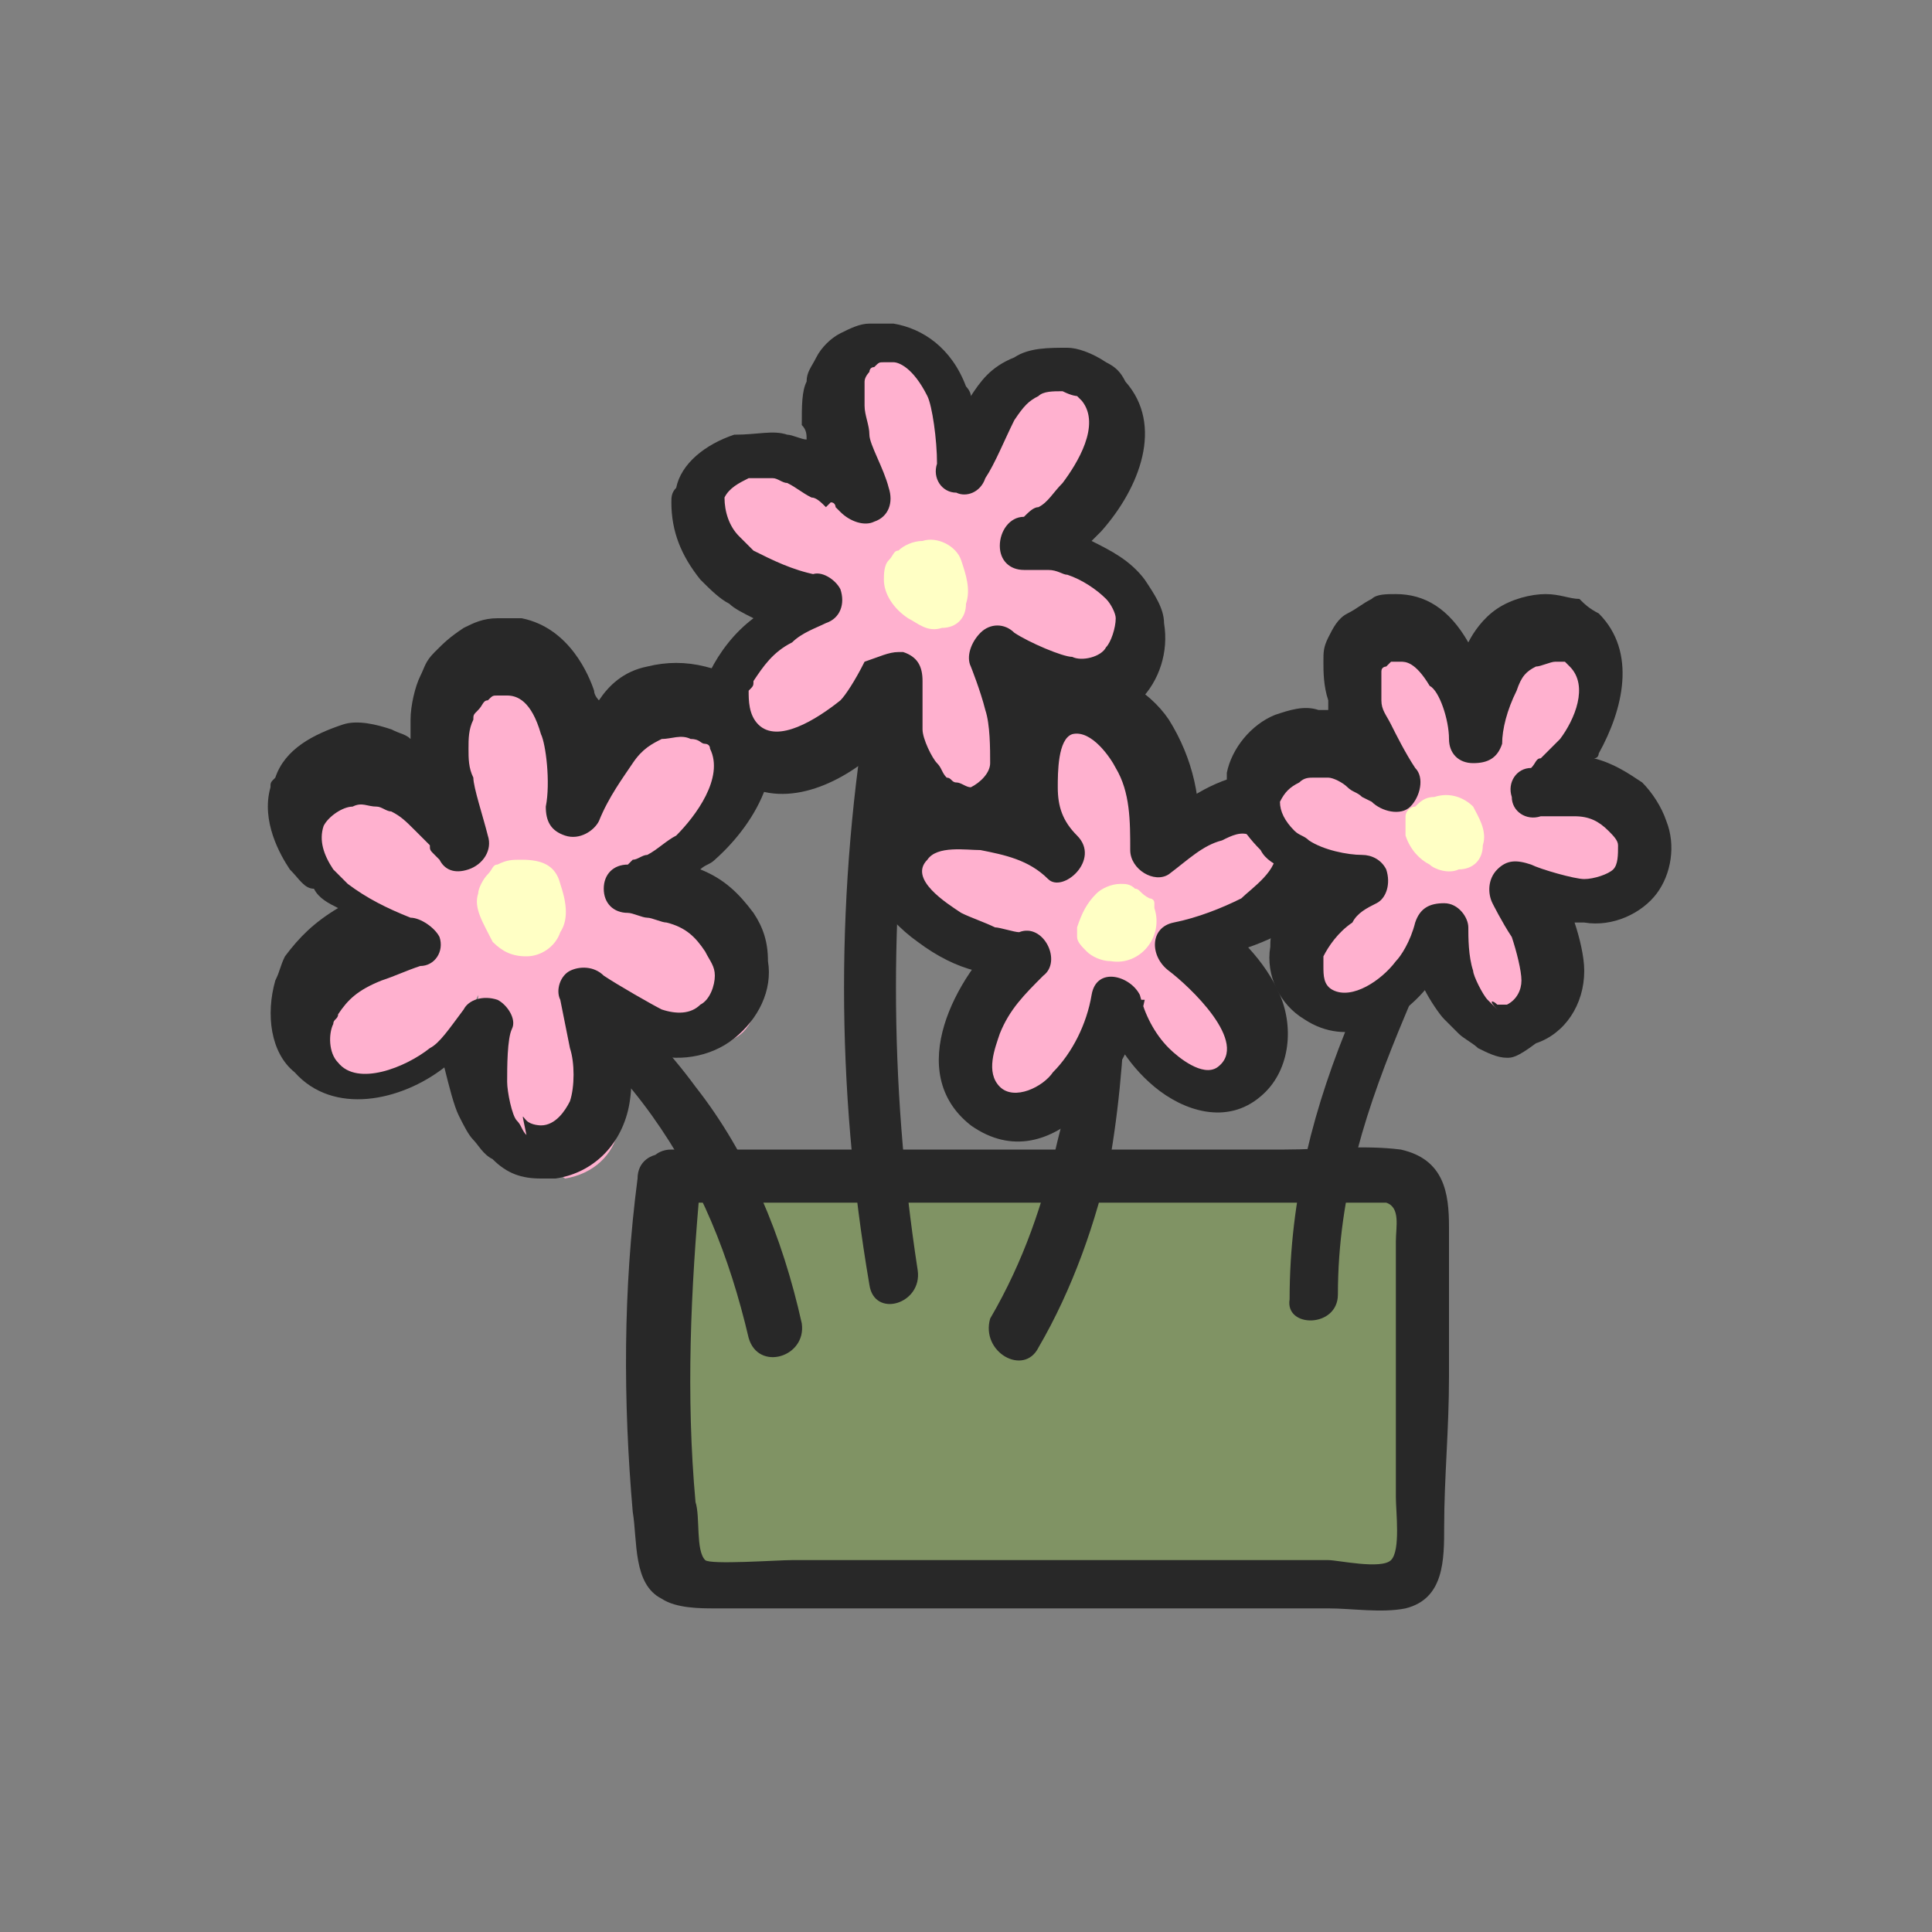 <?xml version="1.0" encoding="utf-8"?>
<!-- Generator: Adobe Illustrator 26.0.2, SVG Export Plug-In . SVG Version: 6.00 Build 0)  -->
<svg version="1.1" id="레이어_1" xmlns="http://www.w3.org/2000/svg" xmlns:xlink="http://www.w3.org/1999/xlink" x="0px"
	 y="0px" viewBox="0 0 40 40" style="enable-background:new 0 0 40 40;" xml:space="preserve">
<rect x="0" y="0" width="40" height="40" fill="#808080" stroke="none"/>
<style type="text/css">
	.st0{fill:#809364;}
	.st1{fill:#282828;}
	.st2{fill:#FFB1CF;}
	.st3{fill:#FFFFC5;}
</style>
<g>
	<g>
		<g>
			<path class="st0" d="M13.7,24.4c-0.3,2.6-0.3,5.2,0,7.8c0,0.2,0.1,0.4,0.2,0.5c0.1,0.1,0.3,0.1,0.4,0.1c5.3,0.1,9.5,0.1,14.6,0
				c0.2,0,0.3-0.2,0.3-0.3c0.1-2.7,0.2-4.9,0.1-7.6c0-0.2-0.2-0.4-0.5-0.4c-4.2,0-5.4,0-10.3,0L13.7,24.4z"/>
		</g>
		<g>
			<g>
				<path class="st1" d="M13.2,24.4c-0.3,2.3-0.3,4.6-0.1,6.9c0.1,0.6,0,1.5,0.6,1.8c0.3,0.2,0.8,0.2,1.1,0.2c0.6,0,1.3,0,2,0
					c2.1,0,4.1,0,6.2,0c1,0,2,0,3.1,0c0.5,0,1,0,1.4,0c0.5,0,1.1,0.1,1.6,0c0.8-0.2,0.8-1,0.8-1.7c0-1,0.1-2,0.1-3.1c0-1,0-2,0-3.1
					c0-0.7-0.1-1.4-1-1.6c-0.8-0.1-1.6,0-2.4,0c-0.8,0-1.5,0-2.2,0c-1.5,0-3.1,0-4.6,0c-2,0-3.9,0-5.9,0c-0.7,0-0.7,1.1,0,1.1
					c3.8,0,7.6,0,11.4,0c0.6,0,1.2,0,1.8,0c0.4,0,0.8,0,1.1,0c0.1,0,0.4,0,0.5,0c0.3,0.1,0.2,0.5,0.2,0.8c0,1.8,0,3.5,0,5.3
					c0,0.3,0.1,1.1-0.1,1.3c-0.2,0.2-1.1,0-1.3,0c-0.9,0-1.9,0-2.8,0c-1.8,0-3.5,0-5.3,0c-1,0-2,0-3,0c-0.3,0-1.7,0.1-1.8,0
					c-0.2-0.2-0.1-0.9-0.2-1.2c-0.2-2.2-0.1-4.4,0.1-6.6C14.3,23.7,13.2,23.7,13.2,24.4z"/>
			</g>
		</g>
	</g>
	<g>
		<g>
			<path class="st1" d="M16.6,27.4c-0.4-1.8-1.1-3.5-2.2-4.9c-1.1-1.5-2.6-2.7-4.1-3.9c-0.6-0.4-1.1,0.5-0.6,0.9
				c1.4,1,2.8,2.2,3.8,3.6c1,1.4,1.6,2.9,2,4.6C15.7,28.4,16.7,28.1,16.6,27.4L16.6,27.4z"/>
		</g>
	</g>
	<g>
		<g>
			<path class="st1" d="M19,26.3c-0.6-3.9-0.6-7.8,0-11.7c0.1-0.7-0.9-1-1-0.3c-0.7,4.1-0.7,8.2,0,12.3C18.1,27.3,19.1,27,19,26.3
				L19,26.3z"/>
		</g>
	</g>
	<g>
		<g>
			<path class="st1" d="M21.5,27.9c0.7-1.2,1.2-2.6,1.5-4c0.2-1.2,0.3-2.5,0.3-3.7c0-0.7-1.1-0.7-1.1,0c0,1.1,0,2.3-0.3,3.4
				c-0.3,1.3-0.7,2.5-1.4,3.7C20.3,28,21.2,28.5,21.5,27.9L21.5,27.9z"/>
		</g>
	</g>
	<g>
		<g>
			<path class="st1" d="M27.7,26.8c0-2.1,0.6-3.9,1.4-5.8c0.9-2.1,1.5-4.2,1.8-6.4c0.1-0.7-1-0.7-1.1,0c-0.2,2.3-1,4.3-1.8,6.4
				c-0.8,1.9-1.3,3.8-1.3,5.9C26.6,27.5,27.7,27.5,27.7,26.8L27.7,26.8z"/>
		</g>
	</g>
	<g>
		<path class="st2" d="M10.6,23.6c-0.1-0.1-0.2-0.2-0.3-0.3c-0.1-0.1-0.2-0.2-0.2-0.4c-0.1-0.2-0.2-0.8-0.3-1c0-0.4,0.1-1,0.1-1.3
			c-0.2,0.5-0.6,0.8-0.8,1c-0.6,0.6-1.9,1.1-2.6,0.3c-0.3-0.3-0.4-0.9-0.2-1.3c0-0.1,0.1-0.2,0.2-0.3c0.3-0.4,0.6-0.7,1.2-0.9
			c0.3-0.1,0.6-0.2,0.9-0.3c0,0-0.1,0-0.1,0c-0.5-0.2-1-0.5-1.4-0.8c-0.2-0.1-0.3-0.3-0.4-0.4c-0.2-0.4-0.4-0.8-0.3-1.3
			c0-0.1,0-0.1,0.1-0.2c0.2-0.4,0.6-0.6,1-0.7c0.3,0,0.5,0,0.8,0.1c0.1,0,0.2,0.1,0.4,0.2c0.2,0.1,0.4,0.3,0.6,0.5
			c0.1,0.1,0.2,0.2,0.3,0.3c0.1,0.1,0.1,0.1,0.1,0.2c0,0,0.1,0.1,0.1,0.2c-0.1-0.4-0.3-1-0.3-1.3c0-0.2-0.1-0.5-0.1-0.7
			c0-0.3,0-0.5,0.1-0.8c0.1-0.1,0.1-0.2,0.2-0.3c0.1-0.1,0.2-0.2,0.4-0.3c0.2-0.1,0.2-0.1,0.4-0.1c0.1,0,0.3,0,0.4,0
			c0.6,0.2,0.9,0.7,1.1,1.2c0.1,0.4,0.2,1.2,0.1,1.8c0.2-0.4,0.5-0.9,0.8-1.3c0.2-0.3,0.5-0.5,0.9-0.7c0.3-0.1,0.6-0.1,0.9,0
			c0.2,0.1,0.4,0.1,0.6,0.3c0.1,0.1,0.2,0.2,0.2,0.3c0.5,0.9-0.1,1.9-0.8,2.5c-0.2,0.2-0.4,0.4-0.7,0.5c-0.1,0.1-0.2,0.1-0.3,0.2
			c-0.1,0-0.2,0.1-0.3,0.1c0.2,0,0.4,0.1,0.5,0.1c0.2,0,0.3,0.1,0.5,0.1c0.5,0.2,0.8,0.4,1.1,0.9c0.1,0.2,0.2,0.5,0.2,0.7
			c0,0.4-0.1,0.9-0.5,1.1c-0.4,0.3-0.9,0.3-1.3,0.2c-0.3-0.1-1.1-0.6-1.4-0.8c0,0,0.2,0.6,0.3,1.1c0.1,0.4,0.1,1,0,1.4
			c-0.1,0.5-0.5,0.9-1.1,1C11,23.9,10.8,23.8,10.6,23.6z"/>
		<path class="st1" d="M11.2,24.4c-0.4,0-0.7-0.1-1-0.4l0,0c-0.2-0.1-0.3-0.3-0.4-0.4s-0.2-0.3-0.3-0.5c-0.1-0.2-0.2-0.6-0.3-1
			c-0.9,0.7-2.3,1-3.1,0.1c-0.5-0.4-0.6-1.2-0.4-1.9c0.1-0.2,0.1-0.3,0.2-0.5c0.3-0.4,0.6-0.7,1.1-1c-0.2-0.1-0.4-0.2-0.5-0.4
			C6.3,18.4,6.2,18.2,6,18c-0.2-0.3-0.6-1-0.4-1.7c0-0.1,0-0.1,0.1-0.2c0.2-0.6,0.8-0.9,1.4-1.1c0.3-0.1,0.7,0,1,0.1
			c0.2,0.1,0.3,0.1,0.4,0.2c0-0.1,0-0.3,0-0.4c0-0.3,0.1-0.7,0.2-0.9c0.1-0.2,0.1-0.3,0.3-0.5c0.2-0.2,0.3-0.3,0.6-0.5
			c0.2-0.1,0.4-0.2,0.7-0.2c0.2,0,0.3,0,0.5,0c1,0.2,1.4,1.2,1.5,1.5c0,0.1,0.1,0.2,0.1,0.2c0.2-0.3,0.5-0.6,1-0.7
			c0.4-0.1,0.8-0.1,1.2,0c0.4,0.1,0.6,0.2,0.8,0.4c0.1,0.1,0.2,0.2,0.3,0.4c0.7,1.1,0,2.4-0.9,3.2c-0.1,0.1-0.2,0.1-0.3,0.2
			c0.5,0.2,0.8,0.5,1.1,0.9c0.2,0.3,0.3,0.6,0.3,1c0.1,0.6-0.2,1.2-0.7,1.6c-0.5,0.4-1.2,0.5-1.8,0.3c-0.1,0-0.3-0.1-0.4-0.2
			c0.1,0.4,0.1,1,0,1.4c-0.2,0.8-0.8,1.3-1.5,1.4C11.3,24.4,11.3,24.4,11.2,24.4z M10.9,23.2c0.1,0.1,0.3,0.1,0.3,0.1
			c0.3,0,0.5-0.3,0.6-0.5c0.1-0.3,0.1-0.8,0-1.1c-0.1-0.5-0.2-1-0.2-1c-0.1-0.2,0-0.5,0.2-0.6c0.2-0.1,0.5-0.1,0.7,0.1
			c0.3,0.2,1,0.6,1.2,0.7c0.3,0.1,0.6,0.1,0.8-0.1c0.2-0.1,0.3-0.4,0.3-0.6c0-0.2-0.1-0.3-0.2-0.5c-0.2-0.3-0.4-0.5-0.8-0.6
			c-0.1,0-0.3-0.1-0.4-0.1c-0.1,0-0.3-0.1-0.4-0.1c-0.3,0-0.5-0.2-0.5-0.5c0-0.3,0.2-0.5,0.5-0.5c0,0,0.1-0.1,0.1-0.1
			c0.1,0,0.2-0.1,0.3-0.1c0.2-0.1,0.4-0.3,0.6-0.4c0.4-0.4,1-1.2,0.7-1.8c0-0.1-0.1-0.1-0.1-0.1c-0.1,0-0.1-0.1-0.3-0.1
			c-0.2-0.1-0.4,0-0.6,0c-0.2,0.1-0.4,0.2-0.6,0.5c-0.2,0.3-0.5,0.7-0.7,1.2c-0.1,0.2-0.4,0.4-0.7,0.3c-0.3-0.1-0.4-0.3-0.4-0.6
			c0.1-0.5,0-1.3-0.1-1.5c-0.2-0.7-0.5-0.8-0.7-0.8c-0.1,0-0.1,0-0.2,0c-0.1,0-0.1,0-0.2,0.1c-0.1,0-0.1,0.1-0.2,0.2
			c-0.1,0.1-0.1,0.1-0.1,0.2c-0.1,0.2-0.1,0.4-0.1,0.6c0,0.2,0,0.4,0.1,0.6c0,0.2,0.2,0.8,0.3,1.2c0,0,0,0,0,0
			c0.1,0.3-0.1,0.6-0.4,0.7c-0.3,0.1-0.5,0-0.6-0.2c0,0-0.1-0.1-0.1-0.1c-0.1-0.1-0.1-0.1-0.1-0.2c-0.1-0.1-0.2-0.2-0.3-0.3
			c-0.2-0.2-0.3-0.3-0.5-0.4c-0.1,0-0.2-0.1-0.3-0.1c-0.2,0-0.3-0.1-0.5,0c-0.2,0-0.5,0.2-0.6,0.4c-0.1,0.3,0,0.6,0.2,0.9
			c0.1,0.1,0.2,0.2,0.3,0.3c0.4,0.3,0.8,0.5,1.3,0.7c0.1,0,0,0,0,0c0,0,0,0,0,0c0.2,0,0.5,0.2,0.6,0.4c0.1,0.3-0.1,0.6-0.4,0.6
			c-0.3,0.1-0.5,0.2-0.8,0.3c-0.5,0.2-0.7,0.4-0.9,0.7c0,0.1-0.1,0.1-0.1,0.2c-0.1,0.2-0.1,0.6,0.1,0.8c0.4,0.5,1.4,0.1,1.9-0.3
			c0.2-0.1,0.4-0.4,0.7-0.8c0.1-0.2,0.4-0.3,0.7-0.2c0.2,0.1,0.4,0.4,0.3,0.6c-0.1,0.2-0.1,0.8-0.1,1.1c0,0.2,0.1,0.7,0.2,0.8
			c0.1,0.1,0.1,0.2,0.2,0.3C10.8,23,10.8,23.1,10.9,23.2z M8.4,18.5L8.4,18.5L8.4,18.5z"/>
	</g>
	<g>
		<path class="st3" d="M9.9,18.5c0-0.1,0.1-0.3,0.2-0.4c0.1-0.1,0.1-0.2,0.2-0.2c0.2-0.1,0.3-0.1,0.5-0.1c0.4,0,0.7,0.1,0.8,0.5
			c0.1,0.3,0.2,0.7,0,1c-0.1,0.3-0.4,0.5-0.7,0.5c-0.3,0-0.5-0.1-0.7-0.3C10,19.1,9.8,18.8,9.9,18.5z"/>
	</g>
	<g>
		<path class="st2" d="M19.6,16.7c-0.1-0.1-0.2-0.2-0.3-0.2c-0.1-0.1-0.2-0.2-0.3-0.3c-0.1-0.2-0.3-0.7-0.4-0.9
			c-0.1-0.4-0.1-0.9,0-1.2c-0.2,0.5-0.5,0.8-0.6,1c-0.5,0.6-1.6,1.2-2.4,0.6c-0.4-0.3-0.5-0.8-0.4-1.2c0-0.1,0.1-0.2,0.1-0.3
			c0.2-0.4,0.5-0.7,1-1c0.2-0.1,0.5-0.3,0.8-0.4c0,0-0.1,0-0.1,0c-0.5-0.1-1-0.3-1.4-0.6c-0.2-0.1-0.3-0.2-0.4-0.4
			c-0.3-0.3-0.5-0.7-0.4-1.2c0-0.1,0-0.1,0-0.2c0.1-0.4,0.5-0.7,0.9-0.8c0.2-0.1,0.5-0.1,0.7,0c0.1,0,0.2,0.1,0.4,0.1
			c0.2,0.1,0.4,0.2,0.6,0.4c0.1,0.1,0.2,0.2,0.3,0.3c0.1,0.1,0.1,0.1,0.2,0.1c0,0,0.1,0.1,0.1,0.1c-0.2-0.4-0.4-0.9-0.4-1.2
			S17.2,9,17.2,8.7c0-0.2,0-0.5,0-0.7c0-0.1,0.1-0.2,0.1-0.3c0.1-0.1,0.2-0.2,0.3-0.3c0.2-0.1,0.2-0.1,0.4-0.2c0.1,0,0.2,0,0.4,0
			c0.5,0.1,0.9,0.5,1.1,1c0.2,0.3,0.3,1.1,0.3,1.7c0.2-0.4,0.4-0.9,0.6-1.3c0.2-0.3,0.4-0.6,0.7-0.7c0.2-0.1,0.5-0.2,0.8-0.1
			c0.2,0,0.4,0.1,0.6,0.2c0.1,0.1,0.2,0.1,0.2,0.2c0.6,0.7,0.1,1.8-0.4,2.4c-0.2,0.2-0.4,0.4-0.6,0.5c-0.1,0.1-0.2,0.1-0.3,0.2
			c-0.1,0.1-0.2,0.1-0.3,0.1c0.2,0,0.4,0,0.5,0c0.1,0,0.3,0,0.5,0.1c0.4,0.1,0.8,0.3,1.1,0.7c0.1,0.2,0.3,0.4,0.3,0.7
			c0.1,0.4,0,0.8-0.3,1.1c-0.3,0.3-0.8,0.4-1.2,0.3c-0.3-0.1-1.1-0.4-1.4-0.6c0,0,0.2,0.5,0.4,0.9c0.1,0.4,0.2,0.9,0.2,1.3
			c0,0.5-0.4,0.9-0.9,1C20,16.9,19.8,16.8,19.6,16.7z"/>
		<path class="st1" d="M20.1,17.4c-0.3,0-0.6-0.1-0.9-0.3c-0.1-0.1-0.3-0.2-0.4-0.3c-0.1-0.1-0.2-0.3-0.3-0.4
			c-0.1-0.2-0.3-0.5-0.4-0.8c-0.8,0.7-2,1.2-2.9,0.5c-0.5-0.4-0.7-1-0.6-1.7c0-0.1,0.1-0.3,0.1-0.5c0.2-0.4,0.5-0.8,0.9-1.1
			c-0.2-0.1-0.4-0.2-0.5-0.3c-0.2-0.1-0.4-0.3-0.6-0.5c-0.4-0.5-0.6-1-0.6-1.6c0-0.1,0-0.2,0.1-0.3c0.1-0.5,0.6-0.9,1.2-1.1
			C15.7,9,16,8.9,16.3,9c0.1,0,0.3,0.1,0.4,0.1c0-0.1,0-0.2-0.1-0.3c0-0.4,0-0.7,0.1-0.9c0-0.2,0.1-0.3,0.2-0.5
			C17,7.2,17.2,7,17.4,6.9c0.2-0.1,0.4-0.2,0.6-0.2c0.2,0,0.4,0,0.5,0c0.6,0.1,1.2,0.5,1.5,1.3c0,0,0.1,0.1,0.1,0.2
			c0.2-0.3,0.4-0.6,0.9-0.8c0.3-0.2,0.7-0.2,1.1-0.2c0.2,0,0.5,0.1,0.8,0.3c0.2,0.1,0.3,0.2,0.4,0.4c0.8,0.9,0.3,2.2-0.5,3.1
			c-0.1,0.1-0.1,0.1-0.2,0.2c0.4,0.2,0.8,0.4,1.1,0.8c0.2,0.3,0.4,0.6,0.4,0.9c0.1,0.6-0.1,1.2-0.5,1.6c-0.4,0.4-1.1,0.6-1.7,0.5
			c-0.1,0-0.2-0.1-0.4-0.1c0.1,0.4,0.1,0.9,0.1,1.2c-0.1,0.7-0.6,1.4-1.3,1.5C20.3,17.4,20.2,17.4,20.1,17.4z M18.6,13.5
			c0,0,0.1,0,0.1,0c0.3,0.1,0.4,0.3,0.4,0.6c0,0.2,0,0.7,0,1c0,0.2,0.2,0.6,0.3,0.7c0.1,0.1,0.1,0.2,0.2,0.3c0.1,0,0.1,0.1,0.2,0.1
			c0,0,0,0,0,0c0.1,0,0.2,0.1,0.3,0.1c0.2-0.1,0.4-0.3,0.4-0.5c0-0.3,0-0.8-0.1-1.1c-0.1-0.4-0.3-0.9-0.3-0.9
			c-0.1-0.2,0-0.5,0.2-0.7c0.2-0.2,0.5-0.2,0.7,0c0.3,0.2,1,0.5,1.2,0.5c0.2,0.1,0.6,0,0.7-0.2c0.1-0.1,0.2-0.4,0.2-0.6
			c0-0.1-0.1-0.3-0.2-0.4c-0.2-0.2-0.5-0.4-0.8-0.5c-0.1,0-0.2-0.1-0.4-0.1c-0.1,0-0.2,0-0.4,0c0,0,0,0-0.1,0
			c-0.3,0-0.5-0.2-0.5-0.5c0-0.3,0.2-0.6,0.5-0.6c0,0,0,0,0,0c0.1-0.1,0.2-0.2,0.3-0.2c0.2-0.1,0.3-0.3,0.5-0.5
			c0.3-0.4,0.8-1.2,0.4-1.7c0,0-0.1-0.1-0.1-0.1c0,0-0.1,0-0.3-0.1c-0.2,0-0.4,0-0.5,0.1c-0.2,0.1-0.3,0.2-0.5,0.5
			c-0.2,0.4-0.4,0.9-0.6,1.2c-0.1,0.3-0.4,0.4-0.6,0.3c-0.3,0-0.5-0.3-0.4-0.6c0-0.5-0.1-1.2-0.2-1.4c-0.3-0.6-0.6-0.7-0.7-0.7
			c-0.1,0-0.1,0-0.2,0c-0.1,0-0.1,0-0.2,0.1c-0.1,0-0.1,0.1-0.1,0.1c0,0-0.1,0.1-0.1,0.2c0,0.1,0,0.3,0,0.5c0,0.2,0.1,0.4,0.1,0.6
			c0,0.2,0.3,0.7,0.4,1.1c0,0,0,0,0,0c0.1,0.3,0,0.6-0.3,0.7c-0.2,0.1-0.5,0-0.7-0.2c0,0-0.1-0.1-0.1-0.1l0,0c0,0,0-0.1-0.1-0.1
			l-0.1,0.1c-0.1-0.1-0.2-0.2-0.3-0.2c-0.2-0.1-0.3-0.2-0.5-0.3c-0.1,0-0.2-0.1-0.3-0.1c-0.1,0-0.3,0-0.5,0
			c-0.2,0.1-0.4,0.2-0.5,0.4c0,0.3,0.1,0.6,0.3,0.8c0.1,0.1,0.2,0.2,0.3,0.3c0.4,0.2,0.8,0.4,1.3,0.5c0.1,0,0,0-0.1,0
			c0.2-0.1,0.5,0.1,0.6,0.3c0.1,0.3,0,0.6-0.3,0.7c0,0,0,0,0,0l0,0c-0.2,0.1-0.5,0.2-0.7,0.4c-0.4,0.2-0.6,0.5-0.8,0.8
			c0,0.1,0,0.1-0.1,0.2c0,0.2,0,0.5,0.2,0.7c0.4,0.4,1.2-0.1,1.7-0.5c0.1-0.1,0.3-0.4,0.5-0.8C18.2,13.6,18.4,13.5,18.6,13.5z
			 M16.9,12.2C16.9,12.2,16.9,12.2,16.9,12.2C16.9,12.2,16.9,12.2,16.9,12.2C16.9,12.2,16.9,12.2,16.9,12.2z M16.9,12.2L16.9,12.2
			L16.9,12.2z"/>
	</g>
	<g>
		<path class="st3" d="M18.3,12c0-0.1,0-0.3,0.1-0.4c0.1-0.1,0.1-0.2,0.2-0.2c0.1-0.1,0.3-0.2,0.5-0.2c0.3-0.1,0.7,0.1,0.8,0.4
			c0.1,0.3,0.2,0.6,0.1,0.9C20,12.8,19.8,13,19.5,13c-0.3,0.1-0.5-0.1-0.7-0.2C18.5,12.6,18.3,12.3,18.3,12z"/>
	</g>
	<g>
		<g>
			<path class="st2" d="M21.9,17.7c-0.6-0.6-0.5-0.9-0.5-1.8c0-0.5,0.3-1.2,0.9-1.3c0.4-0.1,1,0.4,1.3,0.8c0.4,0.7,0.6,1.4,0.5,2.2
				c0.4-0.3,0.6-0.5,1.1-0.7c0.3-0.1,0.7-0.2,1-0.2s0.7,0.2,0.9,0.4c0.3,0.3,0.1,0.8-0.1,1.2c-0.2,0.4-0.6,0.6-1.1,0.8
				c-0.4,0.2-0.6,0.3-1.2,0.4c0.4,0.3,0.5,0.4,0.8,0.8c0.3,0.4,0.6,0.8,0.6,1.3c0,0.5-0.4,1-0.9,1c-0.2,0-0.4-0.1-0.6-0.2
				c-0.8-0.4-1.1-1-1.4-1.8c-0.1,0.7-0.5,1.3-1,1.9c-0.4,0.5-1.2,0.8-1.8,0.4c-0.6-0.3-0.6-1.1-0.4-1.7c0.2-0.6,0.5-1,1.1-1.5
				c-0.1,0.1-0.3,0-0.4,0c-0.1,0-0.2,0-0.4-0.1c-0.2-0.1-0.4-0.2-0.6-0.3c-0.5-0.3-1-0.6-1.2-1.1c-0.1-0.2-0.1-0.5,0-0.7
				c0.3-0.8,1.4-0.7,2.1-0.6C21,17.1,21.5,17.3,21.9,17.7z"/>
		</g>
		<g>
			<g>
				<path class="st1" d="M22.3,17.3c-0.3-0.3-0.4-0.6-0.4-1c0-0.3,0-1,0.3-1.1c0.4-0.1,0.8,0.5,0.9,0.7c0.3,0.5,0.3,1.1,0.3,1.7
					c0,0.4,0.5,0.7,0.8,0.5c0.4-0.3,0.7-0.6,1.1-0.7c0.2-0.1,0.4-0.2,0.6-0.1c0.1,0,0.5,0.1,0.5,0.3c0.1,0.4-0.5,0.8-0.7,1
					c-0.4,0.2-0.9,0.4-1.4,0.5c-0.5,0.1-0.5,0.7-0.1,1c0.4,0.3,1.7,1.5,1,2c-0.3,0.2-0.8-0.2-1-0.4c-0.3-0.3-0.5-0.7-0.6-1.1
					c-0.2-0.4-0.9-0.6-1,0c-0.1,0.6-0.4,1.2-0.8,1.6c-0.2,0.3-0.8,0.6-1.1,0.3c-0.3-0.3-0.1-0.8,0-1.1c0.2-0.5,0.5-0.8,0.9-1.2
					c0.4-0.3,0-1.1-0.5-0.9c-0.1,0-0.4-0.1-0.5-0.1c-0.2-0.1-0.5-0.2-0.7-0.3c-0.3-0.2-1.1-0.7-0.7-1.1c0.2-0.3,0.8-0.2,1.1-0.2
					c0.5,0.1,1,0.2,1.4,0.6C22,18.5,22.8,17.8,22.3,17.3c-1-0.9-3.4-1.5-4.2-0.1c-0.5,0.9,0.2,1.8,0.9,2.3c0.4,0.3,0.8,0.5,1.2,0.6
					c0.3,0.1,0.8,0.2,1.1,0.1c-0.2-0.3-0.4-0.6-0.5-0.9c-1,0.9-2.1,2.9-0.7,4c1.7,1.2,3.3-1.1,3.6-2.6c-0.4,0-0.7,0-1,0
					c0.3,0.7,0.6,1.3,1.2,1.8c0.6,0.5,1.5,0.8,2.2,0.2c0.6-0.5,0.7-1.4,0.4-2.1c-0.3-0.7-0.9-1.3-1.5-1.7c0,0.3-0.1,0.7-0.1,1
					c0.7-0.2,1.5-0.4,2.1-0.9c0.6-0.4,1.1-1.3,0.8-2.1c-0.3-0.7-1.1-1-1.8-0.9c-0.8,0.1-1.4,0.5-2,1c0.3,0.2,0.5,0.3,0.8,0.5
					c0.1-0.9-0.1-1.8-0.6-2.6c-0.4-0.6-1.3-1.2-2.1-0.9c-0.8,0.3-1,1.2-1,1.9c0,0.8,0.1,1.4,0.7,2C22,18.6,22.7,17.8,22.3,17.3z"/>
			</g>
		</g>
	</g>
	<g>
		<path class="st3" d="M23.5,18.4c-0.1-0.1-0.2-0.1-0.3-0.1c-0.2,0-0.4,0.1-0.5,0.2c-0.2,0.2-0.3,0.4-0.4,0.7c0,0.1,0,0.2,0,0.2
			c0,0.1,0.1,0.2,0.2,0.3c0.1,0.1,0.3,0.2,0.5,0.2c0.6,0.1,1.1-0.5,0.9-1.1c0,0,0-0.1,0-0.1c0-0.1-0.1-0.1-0.1-0.1
			C23.6,18.5,23.6,18.4,23.5,18.4z"/>
	</g>
	<g>
		<path class="st2" d="M30.7,21.3c-0.1-0.1-0.2-0.1-0.3-0.2c-0.1-0.1-0.2-0.2-0.3-0.3c-0.1-0.2-0.4-0.6-0.4-0.8
			c-0.1-0.3-0.2-0.8-0.2-1c-0.1,0.4-0.3,0.8-0.4,0.9c-0.4,0.6-1.3,1.2-2,0.8c-0.4-0.2-0.5-0.6-0.5-1c0-0.1,0-0.2,0-0.3
			c0.1-0.4,0.4-0.7,0.8-1c0.2-0.2,0.4-0.3,0.6-0.4c0,0-0.1,0-0.1,0c-0.4-0.1-0.9-0.2-1.3-0.4c-0.1-0.1-0.3-0.2-0.4-0.3
			c-0.3-0.2-0.5-0.6-0.5-1c0-0.1,0-0.1,0-0.1c0-0.4,0.4-0.6,0.7-0.8c0.2-0.1,0.4-0.1,0.6-0.1c0.1,0,0.2,0,0.3,0.1
			c0.2,0.1,0.4,0.1,0.6,0.3c0.1,0.1,0.2,0.1,0.3,0.2c0,0,0.1,0.1,0.1,0.1c0,0,0.1,0.1,0.1,0.1c-0.2-0.3-0.4-0.8-0.5-1
			c-0.1-0.2-0.2-0.4-0.2-0.6c0-0.2-0.1-0.4,0-0.6c0-0.1,0-0.2,0.1-0.3c0.1-0.1,0.1-0.2,0.2-0.3c0.1-0.1,0.2-0.1,0.3-0.2
			c0.1,0,0.2-0.1,0.3-0.1c0.5,0,0.8,0.3,1.1,0.7c0.2,0.3,0.4,0.9,0.5,1.4c0.1-0.4,0.2-0.8,0.4-1.2c0.1-0.3,0.3-0.5,0.6-0.7
			c0.2-0.1,0.4-0.2,0.7-0.2c0.2,0,0.4,0,0.5,0.1c0.1,0.1,0.2,0.1,0.2,0.2c0.6,0.6,0.3,1.6-0.1,2.2c-0.1,0.2-0.3,0.4-0.4,0.5
			c-0.1,0.1-0.2,0.1-0.2,0.2c-0.1,0.1-0.2,0.1-0.2,0.2c0.2,0,0.3,0,0.4,0c0.1,0,0.3,0,0.4,0c0.4,0,0.8,0.2,1,0.5
			c0.1,0.1,0.3,0.3,0.4,0.5c0.1,0.3,0.1,0.7-0.2,1c-0.2,0.3-0.7,0.4-1,0.4c-0.3,0-1-0.2-1.3-0.4c0,0,0.2,0.4,0.4,0.8
			c0.1,0.3,0.3,0.8,0.3,1.1c0,0.4-0.2,0.9-0.6,1C31.2,21.4,30.9,21.4,30.7,21.3z"/>
		<path class="st1" d="M31.2,21.9c-0.2,0-0.4-0.1-0.6-0.2c0,0,0,0,0,0c-0.1-0.1-0.3-0.2-0.4-0.3c-0.1-0.1-0.2-0.2-0.3-0.3
			c-0.1-0.1-0.3-0.4-0.4-0.6c-0.6,0.7-1.6,1.2-2.5,0.6c-0.5-0.3-0.8-0.9-0.7-1.5c0-0.1,0-0.3,0.1-0.4c0.1-0.4,0.3-0.7,0.6-1
			c-0.1-0.1-0.2-0.1-0.4-0.2c-0.2-0.1-0.4-0.2-0.5-0.4c-0.4-0.4-0.7-0.9-0.7-1.4c0-0.1,0-0.2,0-0.2c0.1-0.5,0.5-1,1-1.2
			c0.3-0.1,0.6-0.2,0.9-0.1c0.1,0,0.2,0,0.2,0c0-0.1,0-0.1,0-0.2c-0.1-0.3-0.1-0.6-0.1-0.8c0-0.2,0-0.3,0.1-0.5
			c0.1-0.2,0.2-0.4,0.4-0.5c0.2-0.1,0.3-0.2,0.5-0.3c0.1-0.1,0.3-0.1,0.5-0.1c0.6,0,1.1,0.3,1.5,1c0,0,0,0,0,0
			c0.1-0.2,0.3-0.5,0.6-0.7c0.3-0.2,0.7-0.3,1-0.3c0.3,0,0.5,0.1,0.7,0.1c0.1,0.1,0.2,0.2,0.4,0.3c0.8,0.8,0.5,2,0,2.9
			c0,0,0,0.1-0.1,0.1c0.4,0.1,0.7,0.3,1,0.5c0.2,0.2,0.4,0.5,0.5,0.8c0.2,0.5,0.1,1.1-0.2,1.5c-0.3,0.4-0.9,0.7-1.5,0.6
			c-0.1,0-0.1,0-0.2,0c0.1,0.3,0.2,0.7,0.2,1c0,0.7-0.4,1.3-1,1.5C31.4,21.9,31.3,21.9,31.2,21.9z M31,20.8c0.1,0,0.2,0,0.2,0
			c0.2-0.1,0.3-0.3,0.3-0.5c0-0.2-0.1-0.6-0.2-0.9c-0.2-0.3-0.4-0.7-0.4-0.7c-0.1-0.2-0.1-0.5,0.1-0.7s0.4-0.2,0.7-0.1
			c0.2,0.1,0.9,0.3,1.1,0.3c0.2,0,0.5-0.1,0.6-0.2c0.1-0.1,0.1-0.3,0.1-0.5c0-0.1-0.1-0.2-0.2-0.3c-0.2-0.2-0.4-0.3-0.7-0.3
			c-0.2,0-0.4,0-0.7,0h0c-0.3,0.1-0.6-0.1-0.6-0.4c-0.1-0.3,0.1-0.6,0.4-0.6h0l0,0c0.1-0.1,0.1-0.2,0.2-0.2c0.1-0.1,0.3-0.3,0.4-0.4
			c0.3-0.4,0.6-1.1,0.2-1.5c0,0-0.1-0.1-0.1-0.1c0,0-0.1,0-0.2,0c-0.1,0-0.3,0.1-0.4,0.1c-0.2,0.1-0.3,0.2-0.4,0.5
			c-0.2,0.4-0.3,0.8-0.3,1.1c-0.1,0.3-0.3,0.4-0.6,0.4c-0.3,0-0.5-0.2-0.5-0.5c0-0.4-0.2-1-0.4-1.1c-0.3-0.5-0.5-0.5-0.6-0.5
			c0,0-0.2,0-0.2,0l-0.1,0.1c0,0-0.1,0-0.1,0.1c0,0.1,0,0.1,0,0.2c0,0.1,0,0.2,0,0.4c0,0.2,0.1,0.3,0.2,0.5c0.1,0.2,0.3,0.6,0.5,0.9
			c0.2,0.2,0.1,0.6-0.1,0.8s-0.6,0.1-0.8-0.1c0,0-0.2-0.1-0.2-0.1c-0.1-0.1-0.2-0.1-0.3-0.2c-0.1-0.1-0.3-0.2-0.4-0.2
			c-0.1,0-0.2,0-0.3,0c-0.1,0-0.2,0-0.3,0.1c-0.2,0.1-0.3,0.2-0.4,0.4c0,0.2,0.1,0.4,0.3,0.6c0.1,0.1,0.2,0.1,0.3,0.2
			c0.3,0.2,0.8,0.3,1.1,0.3v0c0.2,0,0.4,0.1,0.5,0.3c0.1,0.3,0,0.6-0.2,0.7c-0.2,0.1-0.4,0.2-0.5,0.4c-0.3,0.2-0.5,0.5-0.6,0.7
			c0,0,0,0.1,0,0.2c0,0.2,0,0.4,0.2,0.5c0.4,0.2,1-0.2,1.3-0.6c0.1-0.1,0.3-0.4,0.4-0.8c0.1-0.3,0.3-0.4,0.6-0.4
			c0.3,0,0.5,0.3,0.5,0.5c0,0.2,0,0.6,0.1,0.9c0,0.1,0.2,0.5,0.3,0.6c0.1,0.1,0.1,0.1,0.2,0.2C30.8,20.7,30.9,20.7,31,20.8z"/>
	</g>
	<g>
		<path class="st3" d="M29.1,17.3c0-0.1,0-0.2,0-0.4c0-0.1,0.1-0.2,0.2-0.2c0.1-0.1,0.2-0.2,0.4-0.2c0.3-0.1,0.6,0,0.8,0.2
			c0.1,0.2,0.3,0.5,0.2,0.8c0,0.3-0.2,0.5-0.5,0.5c-0.2,0.1-0.5,0-0.6-0.1C29.4,17.8,29.2,17.6,29.1,17.3z"/>
	</g>
</g>
</svg>
